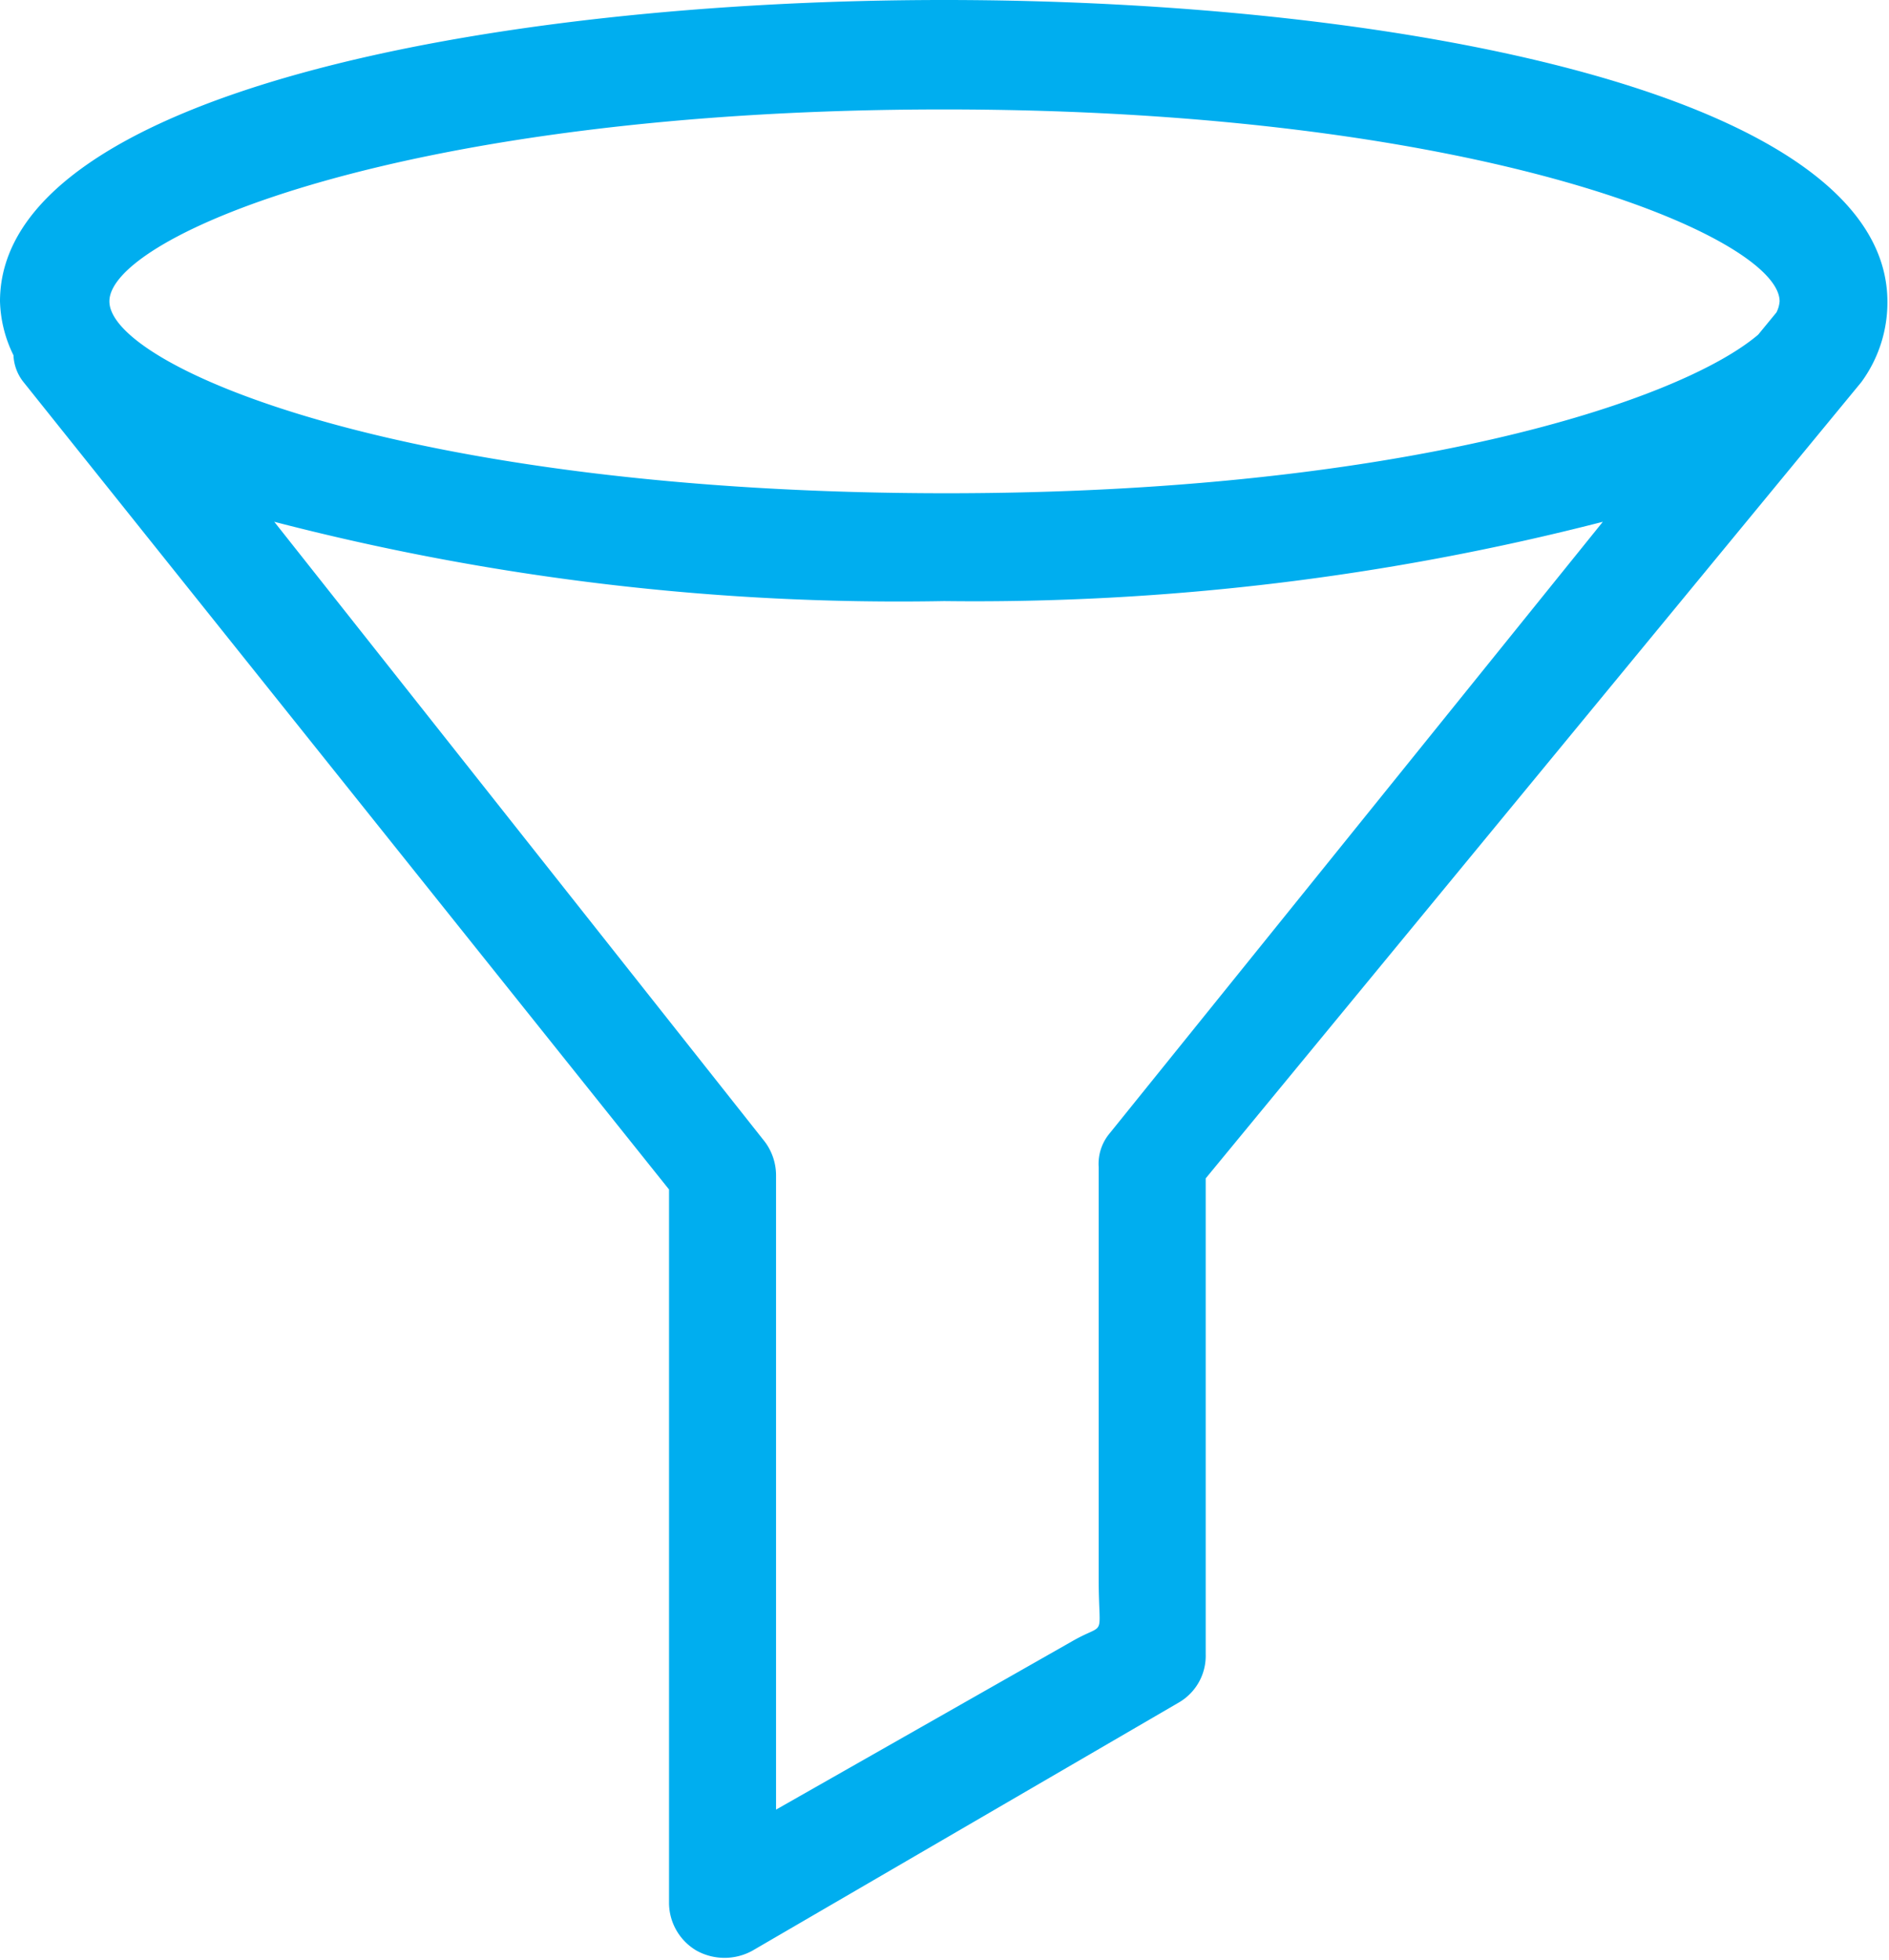 <svg xmlns="http://www.w3.org/2000/svg" viewBox="0 0 23.83 24.72"><defs><style>.cls-1{fill:#00aeef;fill-rule:evenodd;}</style></defs><title>Asset 139</title><g id="Layer_2" data-name="Layer 2"><g id="Layer_1-2" data-name="Layer 1"><g id="Filter_2" data-name="Filter 2"><path class="cls-1" d="M11.91,0C6.18,0,0,1.19,0,3.8a1.63,1.63,0,0,0,.17.68.58.58,0,0,0,.12.33L8.44,15v9a.7.7,0,0,0,.35.6.73.73,0,0,0,.7,0l5.38-3.13a.68.68,0,0,0,.34-.61v-6L23.48,4.82s0,0,0,0a1.7,1.7,0,0,0,.33-1C23.83,1.19,17.65,0,11.91,0ZM14,14.29a.6.6,0,0,0-.14.43s0,3.71,0,5.19c0,.79.11.53-.34.79L9.79,22.82v-8a.71.71,0,0,0-.14-.42L3.46,6.58a31.36,31.36,0,0,0,8.45,1,31.8,31.8,0,0,0,8.31-1ZM22.41,3.94s0,0,0,0l-.23.28c-1,.85-4.53,2-10.24,2C5.1,6.22,1.38,4.62,1.38,3.8S5.1,1.38,11.91,1.38,22.45,3,22.45,3.8A.37.37,0,0,1,22.41,3.94Z"/></g></g></g></svg>